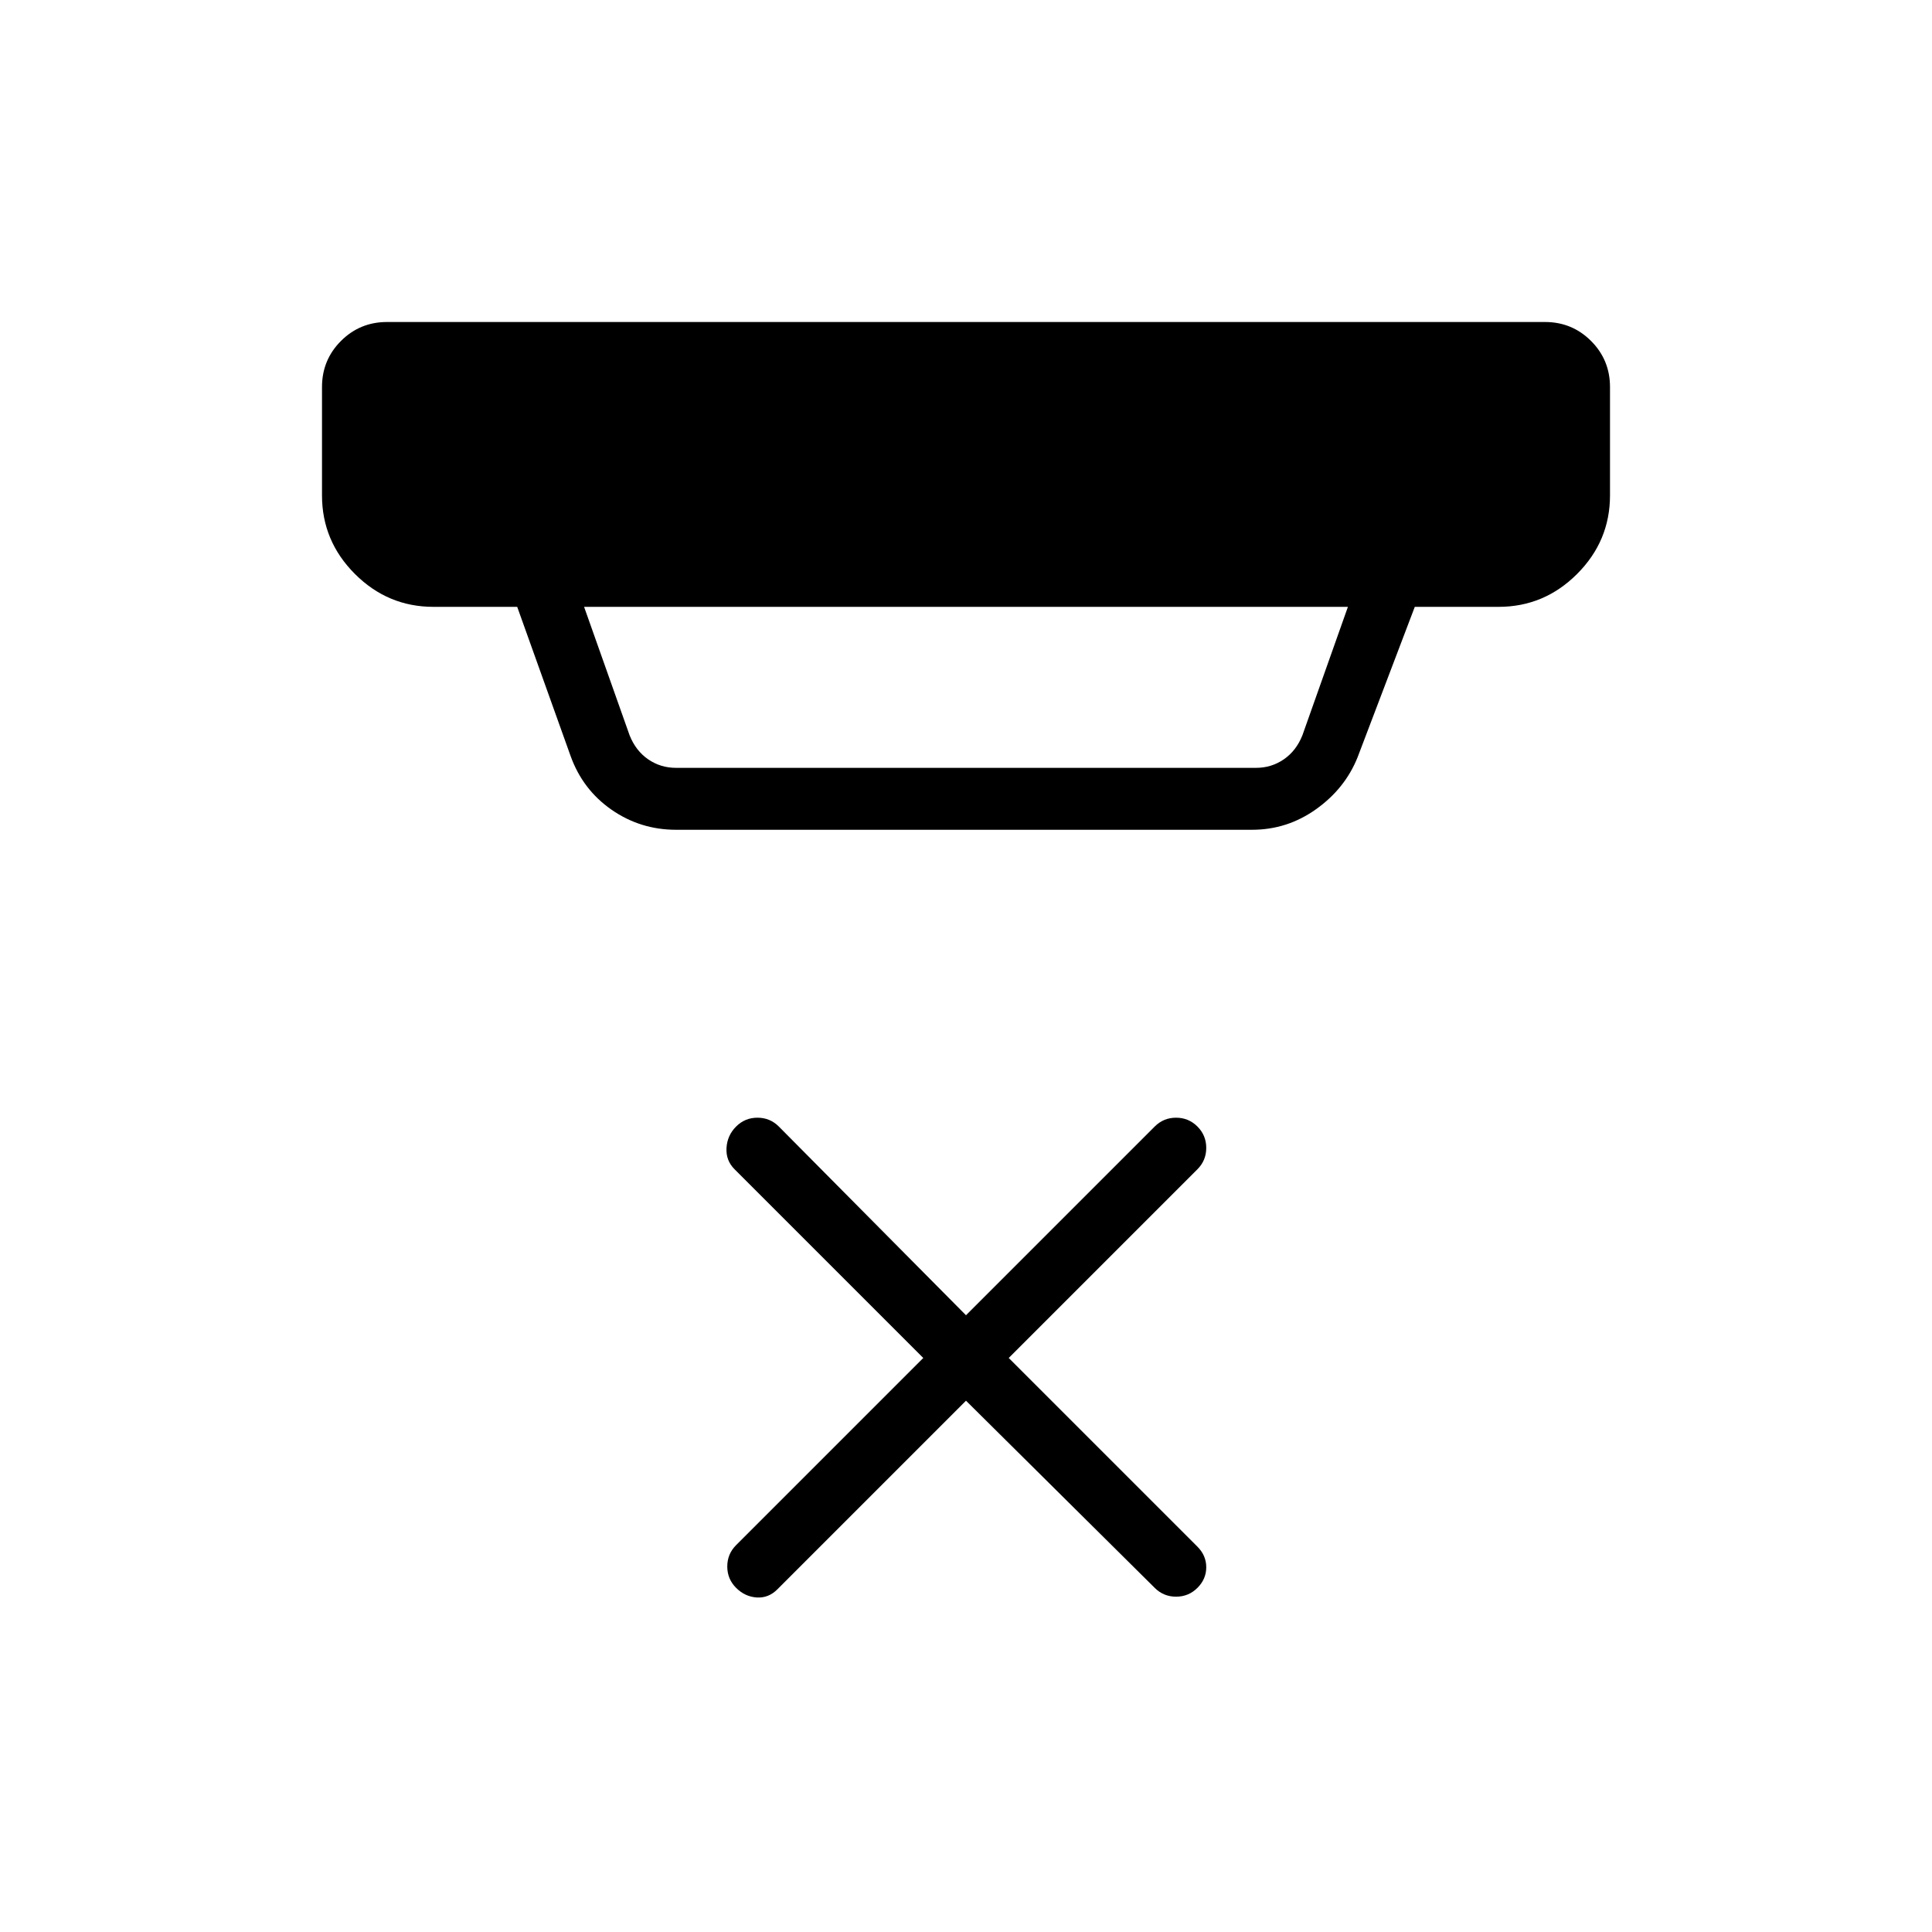 <svg xmlns="http://www.w3.org/2000/svg" width="48" height="48" viewBox="0 -960 960 960"><path d="m480-264-93.77 93.77q-4.38 4.38-10.23 4-5.85-.39-10.23-4.77-4.39-4.38-4.39-10.62 0-6.23 4.39-10.61l93-93L365-379q-4.38-4.38-4-10.62.38-6.23 4.77-10.61 4.38-4.39 10.61-4.39 6.24 0 10.62 4.39l93 93.77 93.77-93.77q4.38-4.39 10.61-4.39 6.24 0 10.62 4.39 4.38 4.38 4.38 10.61 0 6.24-4.38 10.62l-93.77 93.77L595-191.46q4.38 4.38 4.38 10.23 0 5.85-4.38 10.23-4.38 4.38-10.62 4.38-6.23 0-10.61-4.38L480-264ZM290.23-658.46l22.62 63.84q3.07 7.7 9.23 11.93 6.15 4.23 13.84 4.23h288.16q7.69 0 13.84-4.23 6.16-4.23 9.23-11.93l22.62-63.84H290.23Zm45.69 110.77q-17.69 0-32.04-9.96-14.34-9.97-20.34-26.66L257-658.46h-41.62q-22.69 0-39.03-16.35Q160-691.15 160-713.85v-53.84q0-13.46 9.42-22.89 9.43-9.42 22.89-9.42h575.38q13.46 0 22.89 9.42 9.42 9.43 9.42 22.89v53.84q0 22.7-16.35 39.04-16.34 16.35-39.03 16.35H703l-28.46 74.84q-6.23 15.47-20.58 25.7-14.34 10.23-31.81 10.23H335.92Z"/></svg>